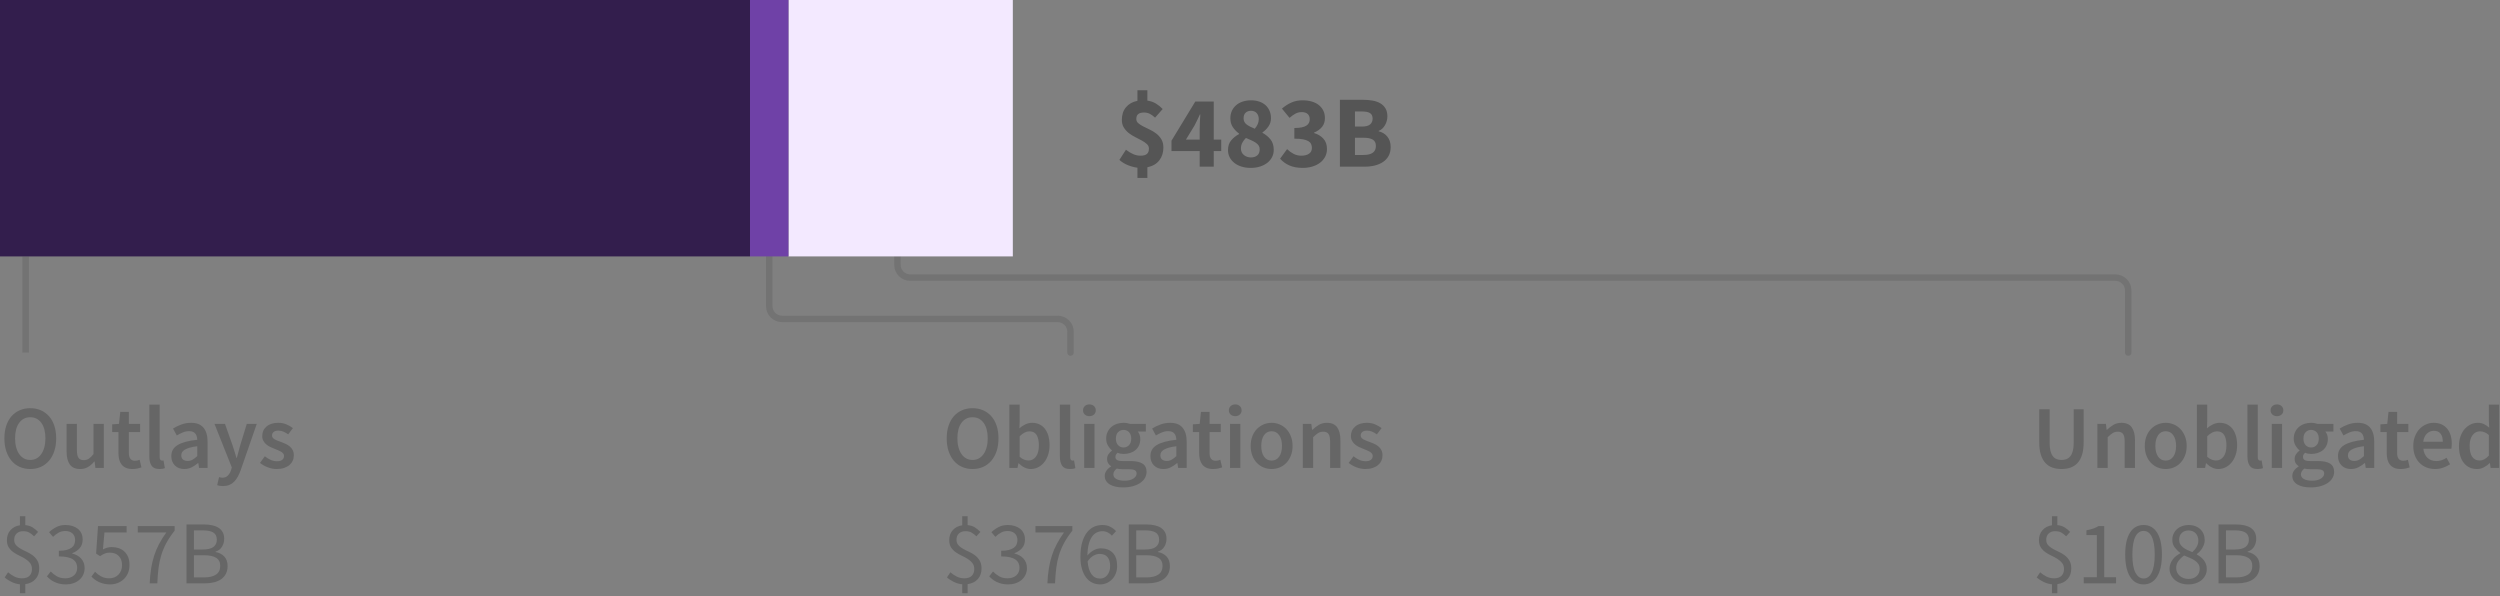 <?xml version="1.0" encoding="UTF-8"?>
<svg width="390px" height="93px" viewBox="0 0 390 93" version="1.1" xmlns="http://www.w3.org/2000/svg">
    <rect x="0" y="0" width="390" height="93" fill="#808080" stroke="none"/>
    <title>07. desktop - phase 3.5 total</title>
    <g id="SVG" stroke="none" stroke-width="1" fill="none" fill-rule="evenodd">
        <g id="Viz-3---Desktop-Copy" transform="translate(-279, -1459)">
            <g id="07.-desktop---phase-3.5-total" transform="translate(279, 1459)">
                <path d="M4.718,73.168 C5.315,73.168 5.861,73.058 6.356,72.839 C6.851,72.62 7.278,72.302 7.637,71.887 C7.996,71.472 8.274,70.97 8.47,70.382 C8.666,69.794 8.764,69.127 8.764,68.38 C8.764,67.643 8.666,66.982 8.47,66.399 C8.274,65.816 7.996,65.323 7.637,64.922 C7.278,64.521 6.851,64.213 6.356,63.998 C5.861,63.783 5.315,63.676 4.718,63.676 C4.121,63.676 3.575,63.783 3.08,63.998 C2.585,64.213 2.161,64.521 1.806,64.922 C1.451,65.323 1.176,65.816 0.98,66.399 C0.784,66.982 0.686,67.643 0.686,68.38 C0.686,69.127 0.784,69.794 0.98,70.382 C1.176,70.97 1.451,71.472 1.806,71.887 C2.161,72.302 2.585,72.62 3.08,72.839 C3.575,73.058 4.121,73.168 4.718,73.168 Z M4.718,71.754 C4.354,71.754 4.027,71.675 3.738,71.516 C3.449,71.357 3.201,71.131 2.996,70.837 C2.791,70.543 2.632,70.188 2.52,69.773 C2.408,69.358 2.352,68.893 2.352,68.38 C2.352,67.353 2.564,66.548 2.989,65.965 C3.414,65.382 3.99,65.09 4.718,65.09 C5.446,65.09 6.022,65.382 6.447,65.965 C6.872,66.548 7.084,67.353 7.084,68.38 C7.084,68.893 7.028,69.358 6.916,69.773 C6.804,70.188 6.645,70.543 6.44,70.837 C6.235,71.131 5.987,71.357 5.698,71.516 C5.409,71.675 5.082,71.754 4.718,71.754 Z M12.502,73.168 C12.978,73.168 13.391,73.061 13.741,72.846 C14.091,72.631 14.415,72.347 14.714,71.992 L14.714,71.992 L14.756,71.992 L14.882,73 L16.198,73 L16.198,66.126 L14.588,66.126 L14.588,70.83 C14.327,71.166 14.082,71.409 13.853,71.558 C13.624,71.707 13.361,71.782 13.062,71.782 C12.689,71.782 12.418,71.665 12.25,71.432 C12.082,71.199 11.998,70.797 11.998,70.228 L11.998,70.228 L11.998,66.126 L10.388,66.126 L10.388,70.438 C10.388,71.315 10.556,71.99 10.892,72.461 C11.228,72.932 11.765,73.168 12.502,73.168 Z M20.664,73.168 C20.935,73.168 21.189,73.142 21.427,73.091 C21.665,73.04 21.877,72.981 22.064,72.916 L22.064,72.916 L21.784,71.726 C21.681,71.773 21.567,71.81 21.441,71.838 C21.315,71.866 21.191,71.88 21.07,71.88 C20.426,71.88 20.104,71.479 20.104,70.676 L20.104,70.676 L20.104,67.4 L21.854,67.4 L21.854,66.126 L20.104,66.126 L20.104,64.25 L18.76,64.25 L18.564,66.126 L17.5,66.196 L17.5,67.4 L18.48,67.4 L18.48,70.676 C18.48,71.049 18.52,71.388 18.599,71.691 C18.678,71.994 18.804,72.256 18.977,72.475 C19.15,72.694 19.374,72.865 19.649,72.986 C19.924,73.107 20.263,73.168 20.664,73.168 Z M24.864,73.168 C25.219,73.168 25.503,73.121 25.718,73.028 L25.718,73.028 L25.508,71.824 C25.443,71.843 25.394,71.852 25.361,71.852 L25.361,71.852 L25.256,71.852 C25.172,71.852 25.093,71.812 25.018,71.733 C24.943,71.654 24.906,71.516 24.906,71.32 L24.906,71.32 L24.906,63.116 L23.296,63.116 L23.296,71.236 C23.296,71.833 23.413,72.305 23.646,72.65 C23.879,72.995 24.285,73.168 24.864,73.168 Z M28.756,73.168 C29.167,73.168 29.547,73.079 29.897,72.902 C30.247,72.725 30.576,72.505 30.884,72.244 L30.884,72.244 L30.94,72.244 L31.052,73 L32.382,73 L32.382,68.926 C32.382,67.965 32.17,67.23 31.745,66.721 C31.32,66.212 30.679,65.958 29.82,65.958 C29.269,65.958 28.756,66.047 28.28,66.224 C27.804,66.401 27.375,66.611 26.992,66.854 L26.992,66.854 L27.58,67.932 C27.888,67.745 28.203,67.587 28.525,67.456 C28.847,67.325 29.176,67.26 29.512,67.26 C29.745,67.26 29.941,67.295 30.1,67.365 C30.259,67.435 30.387,67.533 30.485,67.659 C30.583,67.785 30.653,67.93 30.695,68.093 C30.737,68.256 30.763,68.427 30.772,68.604 C30.063,68.679 29.454,68.786 28.945,68.926 C28.436,69.066 28.016,69.239 27.685,69.444 C27.354,69.649 27.111,69.894 26.957,70.179 C26.803,70.464 26.726,70.788 26.726,71.152 C26.726,71.759 26.913,72.246 27.286,72.615 C27.659,72.984 28.149,73.168 28.756,73.168 Z M29.274,71.908 C28.985,71.908 28.747,71.838 28.56,71.698 C28.373,71.558 28.28,71.334 28.28,71.026 C28.28,70.858 28.322,70.699 28.406,70.55 C28.49,70.401 28.63,70.268 28.826,70.151 C29.022,70.034 29.279,69.929 29.596,69.836 C29.913,69.743 30.305,69.668 30.772,69.612 L30.772,69.612 L30.772,71.152 C30.511,71.395 30.266,71.581 30.037,71.712 C29.808,71.843 29.554,71.908 29.274,71.908 Z M34.776,75.828 C35.149,75.828 35.478,75.77 35.763,75.653 C36.048,75.536 36.3,75.368 36.519,75.149 C36.738,74.93 36.932,74.666 37.1,74.358 C37.268,74.05 37.422,73.7 37.562,73.308 L37.562,73.308 L40.054,66.126 L38.5,66.126 L37.464,69.5 C37.38,69.808 37.294,70.128 37.205,70.459 C37.116,70.79 37.03,71.115 36.946,71.432 L36.946,71.432 L36.89,71.432 C36.787,71.105 36.687,70.776 36.589,70.445 C36.491,70.114 36.391,69.799 36.288,69.5 L36.288,69.5 L35.098,66.126 L33.46,66.126 L36.162,72.916 L36.036,73.35 C35.924,73.695 35.758,73.978 35.539,74.197 C35.32,74.416 35.028,74.526 34.664,74.526 C34.58,74.526 34.494,74.514 34.405,74.491 C34.316,74.468 34.239,74.447 34.174,74.428 L34.174,74.428 L33.88,75.688 C34.011,75.735 34.146,75.77 34.286,75.793 C34.426,75.816 34.589,75.828 34.776,75.828 Z M43.162,73.168 C43.591,73.168 43.974,73.112 44.31,73 C44.646,72.888 44.926,72.736 45.15,72.545 C45.374,72.354 45.544,72.13 45.661,71.873 C45.778,71.616 45.836,71.339 45.836,71.04 C45.836,70.723 45.778,70.45 45.661,70.221 C45.544,69.992 45.39,69.799 45.199,69.64 C45.008,69.481 44.795,69.348 44.562,69.241 C44.329,69.134 44.095,69.038 43.862,68.954 C43.675,68.889 43.496,68.823 43.323,68.758 C43.15,68.693 42.999,68.623 42.868,68.548 C42.737,68.473 42.632,68.387 42.553,68.289 C42.474,68.191 42.434,68.072 42.434,67.932 C42.434,67.717 42.516,67.538 42.679,67.393 C42.842,67.248 43.097,67.176 43.442,67.176 C43.713,67.176 43.972,67.23 44.219,67.337 C44.466,67.444 44.711,67.587 44.954,67.764 L44.954,67.764 L45.696,66.784 C45.416,66.569 45.085,66.378 44.702,66.21 C44.319,66.042 43.89,65.958 43.414,65.958 C42.639,65.958 42.028,66.149 41.58,66.532 C41.132,66.915 40.908,67.409 40.908,68.016 C40.908,68.305 40.966,68.555 41.083,68.765 C41.2,68.975 41.349,69.159 41.531,69.318 C41.713,69.477 41.921,69.612 42.154,69.724 C42.387,69.836 42.616,69.934 42.84,70.018 C43.017,70.093 43.195,70.165 43.372,70.235 C43.549,70.305 43.708,70.382 43.848,70.466 C43.988,70.55 44.1,70.646 44.184,70.753 C44.268,70.86 44.31,70.984 44.31,71.124 C44.31,71.367 44.221,71.565 44.044,71.719 C43.867,71.873 43.591,71.95 43.218,71.95 C42.863,71.95 42.534,71.882 42.231,71.747 C41.928,71.612 41.622,71.423 41.314,71.18 L41.314,71.18 L40.558,72.216 C40.894,72.487 41.293,72.713 41.755,72.895 C42.217,73.077 42.686,73.168 43.162,73.168 Z M3.948,92.54 L3.948,91.126 C4.62,91.033 5.15,90.771 5.537,90.342 C5.924,89.913 6.118,89.362 6.118,88.69 C6.118,88.186 6.022,87.773 5.831,87.451 C5.64,87.129 5.399,86.858 5.11,86.639 C4.821,86.42 4.506,86.233 4.165,86.079 C3.824,85.925 3.509,85.766 3.22,85.603 C2.931,85.44 2.69,85.251 2.499,85.036 C2.308,84.821 2.212,84.546 2.212,84.21 C2.212,83.799 2.338,83.473 2.59,83.23 C2.842,82.987 3.183,82.866 3.612,82.866 C3.995,82.866 4.31,82.936 4.557,83.076 C4.804,83.216 5.059,83.412 5.32,83.664 L5.32,83.664 L5.936,82.978 C5.684,82.707 5.402,82.474 5.089,82.278 C4.776,82.082 4.396,81.961 3.948,81.914 L3.948,81.914 L3.948,80.528 L3.108,80.528 L3.108,81.942 C2.492,82.035 2,82.29 1.631,82.705 C1.262,83.12 1.078,83.641 1.078,84.266 C1.078,84.723 1.174,85.099 1.365,85.393 C1.556,85.687 1.797,85.937 2.086,86.142 C2.375,86.347 2.69,86.529 3.031,86.688 C3.372,86.847 3.687,87.017 3.976,87.199 C4.265,87.381 4.506,87.596 4.697,87.843 C4.888,88.09 4.984,88.401 4.984,88.774 C4.984,89.213 4.856,89.563 4.599,89.824 C4.342,90.085 3.953,90.216 3.43,90.216 C3.001,90.216 2.606,90.125 2.247,89.943 C1.888,89.761 1.559,89.539 1.26,89.278 L1.26,89.278 L0.728,90.076 C1.027,90.347 1.386,90.582 1.806,90.783 C2.226,90.984 2.66,91.107 3.108,91.154 L3.108,91.154 L3.108,92.54 L3.948,92.54 Z M10.262,91.168 C10.673,91.168 11.055,91.11 11.41,90.993 C11.765,90.876 12.075,90.708 12.341,90.489 C12.607,90.27 12.817,90.001 12.971,89.684 C13.125,89.367 13.202,89.012 13.202,88.62 C13.202,88.312 13.153,88.032 13.055,87.78 C12.957,87.528 12.819,87.306 12.642,87.115 C12.465,86.924 12.259,86.765 12.026,86.639 C11.793,86.513 11.541,86.417 11.27,86.352 L11.27,86.352 L11.27,86.296 C11.755,86.109 12.147,85.843 12.446,85.498 C12.745,85.153 12.894,84.709 12.894,84.168 C12.894,83.804 12.829,83.482 12.698,83.202 C12.567,82.922 12.383,82.686 12.145,82.495 C11.907,82.304 11.625,82.157 11.298,82.054 C10.971,81.951 10.612,81.9 10.22,81.9 C9.688,81.9 9.214,82.005 8.799,82.215 C8.384,82.425 8.003,82.693 7.658,83.02 L7.658,83.02 L8.274,83.748 C8.545,83.477 8.836,83.258 9.149,83.09 C9.462,82.922 9.805,82.838 10.178,82.838 C10.654,82.838 11.03,82.964 11.305,83.216 C11.58,83.468 11.718,83.813 11.718,84.252 C11.718,84.485 11.676,84.705 11.592,84.91 C11.508,85.115 11.366,85.293 11.165,85.442 C10.964,85.591 10.703,85.708 10.381,85.792 C10.059,85.876 9.66,85.918 9.184,85.918 L9.184,85.918 L9.184,86.8 C9.716,86.8 10.164,86.842 10.528,86.926 C10.892,87.01 11.186,87.131 11.41,87.29 C11.634,87.449 11.795,87.638 11.893,87.857 C11.991,88.076 12.04,88.317 12.04,88.578 C12.04,89.082 11.867,89.481 11.522,89.775 C11.177,90.069 10.733,90.216 10.192,90.216 C9.66,90.216 9.214,90.109 8.855,89.894 C8.496,89.679 8.181,89.432 7.91,89.152 L7.91,89.152 L7.322,89.908 C7.471,90.076 7.642,90.235 7.833,90.384 C8.024,90.533 8.241,90.666 8.484,90.783 C8.727,90.9 8.995,90.993 9.289,91.063 C9.583,91.133 9.907,91.168 10.262,91.168 Z M17.192,91.168 C17.584,91.168 17.96,91.1 18.319,90.965 C18.678,90.83 18.998,90.634 19.278,90.377 C19.558,90.12 19.782,89.805 19.95,89.432 C20.118,89.059 20.202,88.629 20.202,88.144 C20.202,87.659 20.13,87.241 19.985,86.891 C19.84,86.541 19.642,86.252 19.39,86.023 C19.138,85.794 18.844,85.624 18.508,85.512 C18.172,85.4 17.813,85.344 17.43,85.344 C17.159,85.344 16.917,85.377 16.702,85.442 C16.487,85.507 16.273,85.596 16.058,85.708 L16.058,85.708 L16.296,83.062 L19.754,83.062 L19.754,82.068 L15.288,82.068 L14.994,86.366 L15.61,86.758 C15.881,86.581 16.126,86.445 16.345,86.352 C16.564,86.259 16.828,86.212 17.136,86.212 C17.715,86.212 18.177,86.385 18.522,86.73 C18.867,87.075 19.04,87.556 19.04,88.172 C19.04,88.48 18.989,88.76 18.886,89.012 C18.783,89.264 18.643,89.479 18.466,89.656 C18.289,89.833 18.081,89.971 17.843,90.069 C17.605,90.167 17.351,90.216 17.08,90.216 C16.557,90.216 16.116,90.113 15.757,89.908 C15.398,89.703 15.087,89.465 14.826,89.194 L14.826,89.194 L14.266,89.95 C14.415,90.109 14.586,90.26 14.777,90.405 C14.968,90.55 15.183,90.678 15.421,90.79 C15.659,90.902 15.925,90.993 16.219,91.063 C16.513,91.133 16.837,91.168 17.192,91.168 Z M24.542,91 C24.579,90.132 24.642,89.341 24.731,88.627 C24.82,87.913 24.962,87.236 25.158,86.597 C25.354,85.958 25.618,85.33 25.949,84.714 C26.28,84.098 26.712,83.454 27.244,82.782 L27.244,82.782 L27.244,82.068 L21.49,82.068 L21.49,83.062 L25.942,83.062 C25.503,83.678 25.128,84.28 24.815,84.868 C24.502,85.456 24.246,86.065 24.045,86.695 C23.844,87.325 23.688,87.99 23.576,88.69 C23.464,89.39 23.389,90.16 23.352,91 L23.352,91 L24.542,91 Z M32.018,91 C32.531,91 33.003,90.944 33.432,90.832 C33.861,90.72 34.23,90.552 34.538,90.328 C34.846,90.104 35.084,89.824 35.252,89.488 C35.42,89.152 35.504,88.76 35.504,88.312 C35.504,87.677 35.331,87.178 34.986,86.814 C34.641,86.45 34.188,86.217 33.628,86.114 L33.628,86.114 L33.628,86.058 C34.067,85.918 34.4,85.664 34.629,85.295 C34.858,84.926 34.972,84.513 34.972,84.056 C34.972,83.655 34.895,83.312 34.741,83.027 C34.587,82.742 34.372,82.511 34.097,82.334 C33.822,82.157 33.49,82.026 33.103,81.942 C32.716,81.858 32.289,81.816 31.822,81.816 L31.822,81.816 L29.092,81.816 L29.092,91 L32.018,91 Z M31.612,85.722 L30.254,85.722 L30.254,82.74 L31.668,82.74 C32.387,82.74 32.926,82.852 33.285,83.076 C33.644,83.3 33.824,83.678 33.824,84.21 C33.824,84.677 33.651,85.045 33.306,85.316 C32.961,85.587 32.396,85.722 31.612,85.722 L31.612,85.722 Z M31.85,90.076 L30.254,90.076 L30.254,86.618 L31.85,86.618 C32.662,86.618 33.283,86.751 33.712,87.017 C34.141,87.283 34.356,87.701 34.356,88.27 C34.356,88.886 34.137,89.341 33.698,89.635 C33.259,89.929 32.643,90.076 31.85,90.076 L31.85,90.076 Z" id="Outlays$357B" fill="#666666" fill-rule="nonzero"></path>
                <path d="M151.718,73.168 C152.315,73.168 152.861,73.058 153.356,72.839 C153.851,72.62 154.278,72.302 154.637,71.887 C154.996,71.472 155.274,70.97 155.47,70.382 C155.666,69.794 155.764,69.127 155.764,68.38 C155.764,67.643 155.666,66.982 155.47,66.399 C155.274,65.816 154.996,65.323 154.637,64.922 C154.278,64.521 153.851,64.213 153.356,63.998 C152.861,63.783 152.315,63.676 151.718,63.676 C151.121,63.676 150.575,63.783 150.08,63.998 C149.585,64.213 149.161,64.521 148.806,64.922 C148.451,65.323 148.176,65.816 147.98,66.399 C147.784,66.982 147.686,67.643 147.686,68.38 C147.686,69.127 147.784,69.794 147.98,70.382 C148.176,70.97 148.451,71.472 148.806,71.887 C149.161,72.302 149.585,72.62 150.08,72.839 C150.575,73.058 151.121,73.168 151.718,73.168 Z M151.718,71.754 C151.354,71.754 151.027,71.675 150.738,71.516 C150.449,71.357 150.201,71.131 149.996,70.837 C149.791,70.543 149.632,70.188 149.52,69.773 C149.408,69.358 149.352,68.893 149.352,68.38 C149.352,67.353 149.564,66.548 149.989,65.965 C150.414,65.382 150.99,65.09 151.718,65.09 C152.446,65.09 153.022,65.382 153.447,65.965 C153.872,66.548 154.084,67.353 154.084,68.38 C154.084,68.893 154.028,69.358 153.916,69.773 C153.804,70.188 153.645,70.543 153.44,70.837 C153.235,71.131 152.987,71.357 152.698,71.516 C152.409,71.675 152.082,71.754 151.718,71.754 Z M160.79,73.168 C161.173,73.168 161.541,73.084 161.896,72.916 C162.251,72.748 162.563,72.505 162.834,72.188 C163.105,71.871 163.322,71.481 163.485,71.019 C163.648,70.557 163.73,70.032 163.73,69.444 C163.73,68.912 163.669,68.431 163.548,68.002 C163.427,67.573 163.249,67.206 163.016,66.903 C162.783,66.6 162.498,66.366 162.162,66.203 C161.826,66.04 161.443,65.958 161.014,65.958 C160.659,65.958 160.312,66.037 159.971,66.196 C159.63,66.355 159.315,66.56 159.026,66.812 L159.026,66.812 L159.068,65.664 L159.068,63.116 L157.458,63.116 L157.458,73 L158.732,73 L158.872,72.272 L158.914,72.272 C159.203,72.561 159.509,72.783 159.831,72.937 C160.153,73.091 160.473,73.168 160.79,73.168 Z M160.454,71.838 C160.249,71.838 160.027,71.796 159.789,71.712 C159.551,71.628 159.311,71.479 159.068,71.264 L159.068,71.264 L159.068,68.058 C159.591,67.545 160.095,67.288 160.58,67.288 C161.103,67.288 161.481,67.479 161.714,67.862 C161.947,68.245 162.064,68.781 162.064,69.472 C162.064,70.256 161.91,70.846 161.602,71.243 C161.294,71.64 160.911,71.838 160.454,71.838 Z M166.908,73.168 C167.263,73.168 167.547,73.121 167.762,73.028 L167.762,73.028 L167.552,71.824 C167.487,71.843 167.438,71.852 167.405,71.852 L167.405,71.852 L167.3,71.852 C167.216,71.852 167.137,71.812 167.062,71.733 C166.987,71.654 166.95,71.516 166.95,71.32 L166.95,71.32 L166.95,63.116 L165.34,63.116 L165.34,71.236 C165.34,71.833 165.457,72.305 165.69,72.65 C165.923,72.995 166.329,73.168 166.908,73.168 Z M169.946,64.922 C170.235,64.922 170.473,64.838 170.66,64.67 C170.847,64.502 170.94,64.283 170.94,64.012 C170.94,63.741 170.847,63.52 170.66,63.347 C170.473,63.174 170.235,63.088 169.946,63.088 C169.657,63.088 169.419,63.174 169.232,63.347 C169.045,63.52 168.952,63.741 168.952,64.012 C168.952,64.283 169.045,64.502 169.232,64.67 C169.419,64.838 169.657,64.922 169.946,64.922 Z M170.744,73 L170.744,66.126 L169.134,66.126 L169.134,73 L170.744,73 Z M175.196,76.038 C175.756,76.038 176.262,75.975 176.715,75.849 C177.168,75.723 177.553,75.553 177.87,75.338 C178.187,75.123 178.432,74.867 178.605,74.568 C178.778,74.269 178.864,73.952 178.864,73.616 C178.864,73.019 178.652,72.587 178.227,72.321 C177.802,72.055 177.175,71.922 176.344,71.922 L176.344,71.922 L175.126,71.922 C174.706,71.922 174.414,71.866 174.251,71.754 C174.088,71.642 174.006,71.488 174.006,71.292 C174.006,71.133 174.036,71.007 174.097,70.914 C174.158,70.821 174.239,70.727 174.342,70.634 C174.501,70.699 174.659,70.746 174.818,70.774 C174.977,70.802 175.131,70.816 175.28,70.816 C175.644,70.816 175.985,70.765 176.302,70.662 C176.619,70.559 176.895,70.41 177.128,70.214 C177.361,70.018 177.546,69.775 177.681,69.486 C177.816,69.197 177.884,68.861 177.884,68.478 C177.884,68.235 177.847,68.014 177.772,67.813 C177.697,67.612 177.604,67.447 177.492,67.316 L177.492,67.316 L178.752,67.316 L178.752,66.126 L176.288,66.126 C176.148,66.079 175.992,66.04 175.819,66.007 C175.646,65.974 175.467,65.958 175.28,65.958 C174.916,65.958 174.571,66.012 174.244,66.119 C173.917,66.226 173.63,66.385 173.383,66.595 C173.136,66.805 172.937,67.064 172.788,67.372 C172.639,67.68 172.564,68.03 172.564,68.422 C172.564,68.833 172.655,69.194 172.837,69.507 C173.019,69.82 173.227,70.065 173.46,70.242 L173.46,70.242 L173.46,70.298 C173.264,70.438 173.089,70.618 172.935,70.837 C172.781,71.056 172.704,71.301 172.704,71.572 C172.704,71.852 172.762,72.085 172.879,72.272 C172.996,72.459 173.143,72.608 173.32,72.72 L173.32,72.72 L173.32,72.776 C173.003,72.972 172.76,73.194 172.592,73.441 C172.424,73.688 172.34,73.957 172.34,74.246 C172.34,74.545 172.412,74.806 172.557,75.03 C172.702,75.254 172.9,75.441 173.152,75.59 C173.404,75.739 173.705,75.851 174.055,75.926 C174.405,76.001 174.785,76.038 175.196,76.038 Z M175.28,69.808 C174.944,69.808 174.659,69.689 174.426,69.451 C174.193,69.213 174.076,68.87 174.076,68.422 C174.076,67.983 174.193,67.647 174.426,67.414 C174.659,67.181 174.944,67.064 175.28,67.064 C175.616,67.064 175.898,67.183 176.127,67.421 C176.356,67.659 176.47,67.993 176.47,68.422 C176.47,68.87 176.353,69.213 176.12,69.451 C175.887,69.689 175.607,69.808 175.28,69.808 Z M175.448,74.988 C174.897,74.988 174.466,74.902 174.153,74.729 C173.84,74.556 173.684,74.316 173.684,74.008 C173.684,73.672 173.861,73.369 174.216,73.098 C174.468,73.163 174.781,73.196 175.154,73.196 L175.154,73.196 L176.092,73.196 C176.484,73.196 176.785,73.243 176.995,73.336 C177.205,73.429 177.31,73.611 177.31,73.882 C177.31,74.181 177.14,74.44 176.799,74.659 C176.458,74.878 176.008,74.988 175.448,74.988 Z M181.496,73.168 C181.907,73.168 182.287,73.079 182.637,72.902 C182.987,72.725 183.316,72.505 183.624,72.244 L183.624,72.244 L183.68,72.244 L183.792,73 L185.122,73 L185.122,68.926 C185.122,67.965 184.91,67.23 184.485,66.721 C184.06,66.212 183.419,65.958 182.56,65.958 C182.009,65.958 181.496,66.047 181.02,66.224 C180.544,66.401 180.115,66.611 179.732,66.854 L179.732,66.854 L180.32,67.932 C180.628,67.745 180.943,67.587 181.265,67.456 C181.587,67.325 181.916,67.26 182.252,67.26 C182.485,67.26 182.681,67.295 182.84,67.365 C182.999,67.435 183.127,67.533 183.225,67.659 C183.323,67.785 183.393,67.93 183.435,68.093 C183.477,68.256 183.503,68.427 183.512,68.604 C182.803,68.679 182.194,68.786 181.685,68.926 C181.176,69.066 180.756,69.239 180.425,69.444 C180.094,69.649 179.851,69.894 179.697,70.179 C179.543,70.464 179.466,70.788 179.466,71.152 C179.466,71.759 179.653,72.246 180.026,72.615 C180.399,72.984 180.889,73.168 181.496,73.168 Z M182.014,71.908 C181.725,71.908 181.487,71.838 181.3,71.698 C181.113,71.558 181.02,71.334 181.02,71.026 C181.02,70.858 181.062,70.699 181.146,70.55 C181.23,70.401 181.37,70.268 181.566,70.151 C181.762,70.034 182.019,69.929 182.336,69.836 C182.653,69.743 183.045,69.668 183.512,69.612 L183.512,69.612 L183.512,71.152 C183.251,71.395 183.006,71.581 182.777,71.712 C182.548,71.843 182.294,71.908 182.014,71.908 Z M189.252,73.168 C189.523,73.168 189.777,73.142 190.015,73.091 C190.253,73.04 190.465,72.981 190.652,72.916 L190.652,72.916 L190.372,71.726 C190.269,71.773 190.155,71.81 190.029,71.838 C189.903,71.866 189.779,71.88 189.658,71.88 C189.014,71.88 188.692,71.479 188.692,70.676 L188.692,70.676 L188.692,67.4 L190.442,67.4 L190.442,66.126 L188.692,66.126 L188.692,64.25 L187.348,64.25 L187.152,66.126 L186.088,66.196 L186.088,67.4 L187.068,67.4 L187.068,70.676 C187.068,71.049 187.108,71.388 187.187,71.691 C187.266,71.994 187.392,72.256 187.565,72.475 C187.738,72.694 187.962,72.865 188.237,72.986 C188.512,73.107 188.851,73.168 189.252,73.168 Z M192.696,64.922 C192.985,64.922 193.223,64.838 193.41,64.67 C193.597,64.502 193.69,64.283 193.69,64.012 C193.69,63.741 193.597,63.52 193.41,63.347 C193.223,63.174 192.985,63.088 192.696,63.088 C192.407,63.088 192.169,63.174 191.982,63.347 C191.795,63.52 191.702,63.741 191.702,64.012 C191.702,64.283 191.795,64.502 191.982,64.67 C192.169,64.838 192.407,64.922 192.696,64.922 Z M193.494,73 L193.494,66.126 L191.884,66.126 L191.884,73 L193.494,73 Z M198.366,73.168 C198.795,73.168 199.208,73.089 199.605,72.93 C200.002,72.771 200.349,72.538 200.648,72.23 C200.947,71.922 201.187,71.544 201.369,71.096 C201.551,70.648 201.642,70.139 201.642,69.57 C201.642,69.001 201.551,68.492 201.369,68.044 C201.187,67.596 200.947,67.218 200.648,66.91 C200.349,66.602 200.002,66.366 199.605,66.203 C199.208,66.04 198.795,65.958 198.366,65.958 C197.937,65.958 197.526,66.04 197.134,66.203 C196.742,66.366 196.394,66.602 196.091,66.91 C195.788,67.218 195.547,67.596 195.37,68.044 C195.193,68.492 195.104,69.001 195.104,69.57 C195.104,70.139 195.193,70.648 195.37,71.096 C195.547,71.544 195.788,71.922 196.091,72.23 C196.394,72.538 196.742,72.771 197.134,72.93 C197.526,73.089 197.937,73.168 198.366,73.168 Z M198.366,71.852 C197.862,71.852 197.468,71.644 197.183,71.229 C196.898,70.814 196.756,70.261 196.756,69.57 C196.756,68.87 196.898,68.312 197.183,67.897 C197.468,67.482 197.862,67.274 198.366,67.274 C198.87,67.274 199.267,67.482 199.556,67.897 C199.845,68.312 199.99,68.87 199.99,69.57 C199.99,70.261 199.845,70.814 199.556,71.229 C199.267,71.644 198.87,71.852 198.366,71.852 Z M204.848,73 L204.848,68.198 C205.137,67.918 205.396,67.706 205.625,67.561 C205.854,67.416 206.117,67.344 206.416,67.344 C206.799,67.344 207.074,67.461 207.242,67.694 C207.41,67.927 207.494,68.329 207.494,68.898 L207.494,68.898 L207.494,73 L209.104,73 L209.104,68.688 C209.104,67.811 208.936,67.136 208.6,66.665 C208.264,66.194 207.727,65.958 206.99,65.958 C206.514,65.958 206.096,66.065 205.737,66.28 C205.378,66.495 205.044,66.751 204.736,67.05 L204.736,67.05 L204.68,67.05 L204.568,66.126 L203.238,66.126 L203.238,73 L204.848,73 Z M212.996,73.168 C213.425,73.168 213.808,73.112 214.144,73 C214.48,72.888 214.76,72.736 214.984,72.545 C215.208,72.354 215.378,72.13 215.495,71.873 C215.612,71.616 215.67,71.339 215.67,71.04 C215.67,70.723 215.612,70.45 215.495,70.221 C215.378,69.992 215.224,69.799 215.033,69.64 C214.842,69.481 214.629,69.348 214.396,69.241 C214.163,69.134 213.929,69.038 213.696,68.954 C213.509,68.889 213.33,68.823 213.157,68.758 C212.984,68.693 212.833,68.623 212.702,68.548 C212.571,68.473 212.466,68.387 212.387,68.289 C212.308,68.191 212.268,68.072 212.268,67.932 C212.268,67.717 212.35,67.538 212.513,67.393 C212.676,67.248 212.931,67.176 213.276,67.176 C213.547,67.176 213.806,67.23 214.053,67.337 C214.3,67.444 214.545,67.587 214.788,67.764 L214.788,67.764 L215.53,66.784 C215.25,66.569 214.919,66.378 214.536,66.21 C214.153,66.042 213.724,65.958 213.248,65.958 C212.473,65.958 211.862,66.149 211.414,66.532 C210.966,66.915 210.742,67.409 210.742,68.016 C210.742,68.305 210.8,68.555 210.917,68.765 C211.034,68.975 211.183,69.159 211.365,69.318 C211.547,69.477 211.755,69.612 211.988,69.724 C212.221,69.836 212.45,69.934 212.674,70.018 C212.851,70.093 213.029,70.165 213.206,70.235 C213.383,70.305 213.542,70.382 213.682,70.466 C213.822,70.55 213.934,70.646 214.018,70.753 C214.102,70.86 214.144,70.984 214.144,71.124 C214.144,71.367 214.055,71.565 213.878,71.719 C213.701,71.873 213.425,71.95 213.052,71.95 C212.697,71.95 212.368,71.882 212.065,71.747 C211.762,71.612 211.456,71.423 211.148,71.18 L211.148,71.18 L210.392,72.216 C210.728,72.487 211.127,72.713 211.589,72.895 C212.051,73.077 212.52,73.168 212.996,73.168 Z M150.948,92.54 L150.948,91.126 C151.62,91.033 152.15,90.771 152.537,90.342 C152.924,89.913 153.118,89.362 153.118,88.69 C153.118,88.186 153.022,87.773 152.831,87.451 C152.64,87.129 152.399,86.858 152.11,86.639 C151.821,86.42 151.506,86.233 151.165,86.079 C150.824,85.925 150.509,85.766 150.22,85.603 C149.931,85.44 149.69,85.251 149.499,85.036 C149.308,84.821 149.212,84.546 149.212,84.21 C149.212,83.799 149.338,83.473 149.59,83.23 C149.842,82.987 150.183,82.866 150.612,82.866 C150.995,82.866 151.31,82.936 151.557,83.076 C151.804,83.216 152.059,83.412 152.32,83.664 L152.32,83.664 L152.936,82.978 C152.684,82.707 152.402,82.474 152.089,82.278 C151.776,82.082 151.396,81.961 150.948,81.914 L150.948,81.914 L150.948,80.528 L150.108,80.528 L150.108,81.942 C149.492,82.035 149,82.29 148.631,82.705 C148.262,83.12 148.078,83.641 148.078,84.266 C148.078,84.723 148.174,85.099 148.365,85.393 C148.556,85.687 148.797,85.937 149.086,86.142 C149.375,86.347 149.69,86.529 150.031,86.688 C150.372,86.847 150.687,87.017 150.976,87.199 C151.265,87.381 151.506,87.596 151.697,87.843 C151.888,88.09 151.984,88.401 151.984,88.774 C151.984,89.213 151.856,89.563 151.599,89.824 C151.342,90.085 150.953,90.216 150.43,90.216 C150.001,90.216 149.606,90.125 149.247,89.943 C148.888,89.761 148.559,89.539 148.26,89.278 L148.26,89.278 L147.728,90.076 C148.027,90.347 148.386,90.582 148.806,90.783 C149.226,90.984 149.66,91.107 150.108,91.154 L150.108,91.154 L150.108,92.54 L150.948,92.54 Z M157.262,91.168 C157.673,91.168 158.055,91.11 158.41,90.993 C158.765,90.876 159.075,90.708 159.341,90.489 C159.607,90.27 159.817,90.001 159.971,89.684 C160.125,89.367 160.202,89.012 160.202,88.62 C160.202,88.312 160.153,88.032 160.055,87.78 C159.957,87.528 159.819,87.306 159.642,87.115 C159.465,86.924 159.259,86.765 159.026,86.639 C158.793,86.513 158.541,86.417 158.27,86.352 L158.27,86.352 L158.27,86.296 C158.755,86.109 159.147,85.843 159.446,85.498 C159.745,85.153 159.894,84.709 159.894,84.168 C159.894,83.804 159.829,83.482 159.698,83.202 C159.567,82.922 159.383,82.686 159.145,82.495 C158.907,82.304 158.625,82.157 158.298,82.054 C157.971,81.951 157.612,81.9 157.22,81.9 C156.688,81.9 156.214,82.005 155.799,82.215 C155.384,82.425 155.003,82.693 154.658,83.02 L154.658,83.02 L155.274,83.748 C155.545,83.477 155.836,83.258 156.149,83.09 C156.462,82.922 156.805,82.838 157.178,82.838 C157.654,82.838 158.03,82.964 158.305,83.216 C158.58,83.468 158.718,83.813 158.718,84.252 C158.718,84.485 158.676,84.705 158.592,84.91 C158.508,85.115 158.366,85.293 158.165,85.442 C157.964,85.591 157.703,85.708 157.381,85.792 C157.059,85.876 156.66,85.918 156.184,85.918 L156.184,85.918 L156.184,86.8 C156.716,86.8 157.164,86.842 157.528,86.926 C157.892,87.01 158.186,87.131 158.41,87.29 C158.634,87.449 158.795,87.638 158.893,87.857 C158.991,88.076 159.04,88.317 159.04,88.578 C159.04,89.082 158.867,89.481 158.522,89.775 C158.177,90.069 157.733,90.216 157.192,90.216 C156.66,90.216 156.214,90.109 155.855,89.894 C155.496,89.679 155.181,89.432 154.91,89.152 L154.91,89.152 L154.322,89.908 C154.471,90.076 154.642,90.235 154.833,90.384 C155.024,90.533 155.241,90.666 155.484,90.783 C155.727,90.9 155.995,90.993 156.289,91.063 C156.583,91.133 156.907,91.168 157.262,91.168 Z M164.584,91 C164.621,90.132 164.684,89.341 164.773,88.627 C164.862,87.913 165.004,87.236 165.2,86.597 C165.396,85.958 165.66,85.33 165.991,84.714 C166.322,84.098 166.754,83.454 167.286,82.782 L167.286,82.782 L167.286,82.068 L161.532,82.068 L161.532,83.062 L165.984,83.062 C165.545,83.678 165.17,84.28 164.857,84.868 C164.544,85.456 164.288,86.065 164.087,86.695 C163.886,87.325 163.73,87.99 163.618,88.69 C163.506,89.39 163.431,90.16 163.394,91 L163.394,91 L164.584,91 Z M171.626,91.168 C171.99,91.168 172.331,91.098 172.648,90.958 C172.965,90.818 173.245,90.622 173.488,90.37 C173.731,90.118 173.922,89.817 174.062,89.467 C174.202,89.117 174.272,88.727 174.272,88.298 C174.272,87.374 174.041,86.683 173.579,86.226 C173.117,85.769 172.499,85.54 171.724,85.54 C171.36,85.54 170.991,85.64 170.618,85.841 C170.245,86.042 169.918,86.315 169.638,86.66 C169.647,85.951 169.717,85.356 169.848,84.875 C169.979,84.394 170.151,84.005 170.366,83.706 C170.581,83.407 170.828,83.193 171.108,83.062 C171.388,82.931 171.682,82.866 171.99,82.866 C172.27,82.866 172.538,82.929 172.795,83.055 C173.052,83.181 173.273,83.351 173.46,83.566 L173.46,83.566 L174.104,82.852 C173.852,82.581 173.551,82.355 173.201,82.173 C172.851,81.991 172.433,81.9 171.948,81.9 C171.5,81.9 171.073,81.991 170.667,82.173 C170.261,82.355 169.899,82.644 169.582,83.041 C169.265,83.438 169.013,83.951 168.826,84.581 C168.639,85.211 168.546,85.974 168.546,86.87 C168.546,87.589 168.625,88.216 168.784,88.753 C168.943,89.29 169.16,89.738 169.435,90.097 C169.71,90.456 170.035,90.725 170.408,90.902 C170.781,91.079 171.187,91.168 171.626,91.168 Z M171.626,90.258 C171.057,90.258 170.606,90.032 170.275,89.579 C169.944,89.126 169.741,88.461 169.666,87.584 C169.946,87.164 170.254,86.863 170.59,86.681 C170.926,86.499 171.239,86.408 171.528,86.408 C172.088,86.408 172.503,86.576 172.774,86.912 C173.045,87.248 173.18,87.71 173.18,88.298 C173.18,88.597 173.14,88.865 173.061,89.103 C172.982,89.341 172.872,89.546 172.732,89.719 C172.592,89.892 172.429,90.025 172.242,90.118 C172.055,90.211 171.85,90.258 171.626,90.258 Z M179.018,91 C179.531,91 180.003,90.944 180.432,90.832 C180.861,90.72 181.23,90.552 181.538,90.328 C181.846,90.104 182.084,89.824 182.252,89.488 C182.42,89.152 182.504,88.76 182.504,88.312 C182.504,87.677 182.331,87.178 181.986,86.814 C181.641,86.45 181.188,86.217 180.628,86.114 L180.628,86.114 L180.628,86.058 C181.067,85.918 181.4,85.664 181.629,85.295 C181.858,84.926 181.972,84.513 181.972,84.056 C181.972,83.655 181.895,83.312 181.741,83.027 C181.587,82.742 181.372,82.511 181.097,82.334 C180.822,82.157 180.49,82.026 180.103,81.942 C179.716,81.858 179.289,81.816 178.822,81.816 L178.822,81.816 L176.092,81.816 L176.092,91 L179.018,91 Z M178.612,85.722 L177.254,85.722 L177.254,82.74 L178.668,82.74 C179.387,82.74 179.926,82.852 180.285,83.076 C180.644,83.3 180.824,83.678 180.824,84.21 C180.824,84.677 180.651,85.045 180.306,85.316 C179.961,85.587 179.396,85.722 178.612,85.722 L178.612,85.722 Z M178.85,90.076 L177.254,90.076 L177.254,86.618 L178.85,86.618 C179.662,86.618 180.283,86.751 180.712,87.017 C181.141,87.283 181.356,87.701 181.356,88.27 C181.356,88.886 181.137,89.341 180.698,89.635 C180.259,89.929 179.643,90.076 178.85,90.076 L178.85,90.076 Z" id="Obligations$376B" fill="#666666" fill-rule="nonzero"></path>
                <path d="M321.592,73.168 C322.124,73.168 322.602,73.091 323.027,72.937 C323.452,72.783 323.816,72.538 324.119,72.202 C324.422,71.866 324.653,71.434 324.812,70.907 C324.971,70.38 325.05,69.738 325.05,68.982 L325.05,68.982 L325.05,63.844 L323.496,63.844 L323.496,69.108 C323.496,69.603 323.449,70.02 323.356,70.361 C323.263,70.702 323.132,70.975 322.964,71.18 C322.796,71.385 322.595,71.532 322.362,71.621 C322.129,71.71 321.872,71.754 321.592,71.754 C321.312,71.754 321.06,71.71 320.836,71.621 C320.612,71.532 320.418,71.385 320.255,71.18 C320.092,70.975 319.966,70.702 319.877,70.361 C319.788,70.02 319.744,69.603 319.744,69.108 L319.744,69.108 L319.744,63.844 L318.12,63.844 L318.12,68.982 C318.12,69.738 318.202,70.38 318.365,70.907 C318.528,71.434 318.762,71.866 319.065,72.202 C319.368,72.538 319.732,72.783 320.157,72.937 C320.582,73.091 321.06,73.168 321.592,73.168 Z M328.802,73 L328.802,68.198 C329.091,67.918 329.35,67.706 329.579,67.561 C329.808,67.416 330.071,67.344 330.37,67.344 C330.753,67.344 331.028,67.461 331.196,67.694 C331.364,67.927 331.448,68.329 331.448,68.898 L331.448,68.898 L331.448,73 L333.058,73 L333.058,68.688 C333.058,67.811 332.89,67.136 332.554,66.665 C332.218,66.194 331.681,65.958 330.944,65.958 C330.468,65.958 330.05,66.065 329.691,66.28 C329.332,66.495 328.998,66.751 328.69,67.05 L328.69,67.05 L328.634,67.05 L328.522,66.126 L327.192,66.126 L327.192,73 L328.802,73 Z M337.846,73.168 C338.275,73.168 338.688,73.089 339.085,72.93 C339.482,72.771 339.829,72.538 340.128,72.23 C340.427,71.922 340.667,71.544 340.849,71.096 C341.031,70.648 341.122,70.139 341.122,69.57 C341.122,69.001 341.031,68.492 340.849,68.044 C340.667,67.596 340.427,67.218 340.128,66.91 C339.829,66.602 339.482,66.366 339.085,66.203 C338.688,66.04 338.275,65.958 337.846,65.958 C337.417,65.958 337.006,66.04 336.614,66.203 C336.222,66.366 335.874,66.602 335.571,66.91 C335.268,67.218 335.027,67.596 334.85,68.044 C334.673,68.492 334.584,69.001 334.584,69.57 C334.584,70.139 334.673,70.648 334.85,71.096 C335.027,71.544 335.268,71.922 335.571,72.23 C335.874,72.538 336.222,72.771 336.614,72.93 C337.006,73.089 337.417,73.168 337.846,73.168 Z M337.846,71.852 C337.342,71.852 336.948,71.644 336.663,71.229 C336.378,70.814 336.236,70.261 336.236,69.57 C336.236,68.87 336.378,68.312 336.663,67.897 C336.948,67.482 337.342,67.274 337.846,67.274 C338.35,67.274 338.747,67.482 339.036,67.897 C339.325,68.312 339.47,68.87 339.47,69.57 C339.47,70.261 339.325,70.814 339.036,71.229 C338.747,71.644 338.35,71.852 337.846,71.852 Z M346.05,73.168 C346.433,73.168 346.801,73.084 347.156,72.916 C347.511,72.748 347.823,72.505 348.094,72.188 C348.365,71.871 348.582,71.481 348.745,71.019 C348.908,70.557 348.99,70.032 348.99,69.444 C348.99,68.912 348.929,68.431 348.808,68.002 C348.687,67.573 348.509,67.206 348.276,66.903 C348.043,66.6 347.758,66.366 347.422,66.203 C347.086,66.04 346.703,65.958 346.274,65.958 C345.919,65.958 345.572,66.037 345.231,66.196 C344.89,66.355 344.575,66.56 344.286,66.812 L344.286,66.812 L344.328,65.664 L344.328,63.116 L342.718,63.116 L342.718,73 L343.992,73 L344.132,72.272 L344.174,72.272 C344.463,72.561 344.769,72.783 345.091,72.937 C345.413,73.091 345.733,73.168 346.05,73.168 Z M345.714,71.838 C345.509,71.838 345.287,71.796 345.049,71.712 C344.811,71.628 344.571,71.479 344.328,71.264 L344.328,71.264 L344.328,68.058 C344.851,67.545 345.355,67.288 345.84,67.288 C346.363,67.288 346.741,67.479 346.974,67.862 C347.207,68.245 347.324,68.781 347.324,69.472 C347.324,70.256 347.17,70.846 346.862,71.243 C346.554,71.64 346.171,71.838 345.714,71.838 Z M352.168,73.168 C352.523,73.168 352.807,73.121 353.022,73.028 L353.022,73.028 L352.812,71.824 C352.747,71.843 352.698,71.852 352.665,71.852 L352.665,71.852 L352.56,71.852 C352.476,71.852 352.397,71.812 352.322,71.733 C352.247,71.654 352.21,71.516 352.21,71.32 L352.21,71.32 L352.21,63.116 L350.6,63.116 L350.6,71.236 C350.6,71.833 350.717,72.305 350.95,72.65 C351.183,72.995 351.589,73.168 352.168,73.168 Z M355.206,64.922 C355.495,64.922 355.733,64.838 355.92,64.67 C356.107,64.502 356.2,64.283 356.2,64.012 C356.2,63.741 356.107,63.52 355.92,63.347 C355.733,63.174 355.495,63.088 355.206,63.088 C354.917,63.088 354.679,63.174 354.492,63.347 C354.305,63.52 354.212,63.741 354.212,64.012 C354.212,64.283 354.305,64.502 354.492,64.67 C354.679,64.838 354.917,64.922 355.206,64.922 Z M356.004,73 L356.004,66.126 L354.394,66.126 L354.394,73 L356.004,73 Z M360.456,76.038 C361.016,76.038 361.522,75.975 361.975,75.849 C362.428,75.723 362.813,75.553 363.13,75.338 C363.447,75.123 363.692,74.867 363.865,74.568 C364.038,74.269 364.124,73.952 364.124,73.616 C364.124,73.019 363.912,72.587 363.487,72.321 C363.062,72.055 362.435,71.922 361.604,71.922 L361.604,71.922 L360.386,71.922 C359.966,71.922 359.674,71.866 359.511,71.754 C359.348,71.642 359.266,71.488 359.266,71.292 C359.266,71.133 359.296,71.007 359.357,70.914 C359.418,70.821 359.499,70.727 359.602,70.634 C359.761,70.699 359.919,70.746 360.078,70.774 C360.237,70.802 360.391,70.816 360.54,70.816 C360.904,70.816 361.245,70.765 361.562,70.662 C361.879,70.559 362.155,70.41 362.388,70.214 C362.621,70.018 362.806,69.775 362.941,69.486 C363.076,69.197 363.144,68.861 363.144,68.478 C363.144,68.235 363.107,68.014 363.032,67.813 C362.957,67.612 362.864,67.447 362.752,67.316 L362.752,67.316 L364.012,67.316 L364.012,66.126 L361.548,66.126 C361.408,66.079 361.252,66.04 361.079,66.007 C360.906,65.974 360.727,65.958 360.54,65.958 C360.176,65.958 359.831,66.012 359.504,66.119 C359.177,66.226 358.89,66.385 358.643,66.595 C358.396,66.805 358.197,67.064 358.048,67.372 C357.899,67.68 357.824,68.03 357.824,68.422 C357.824,68.833 357.915,69.194 358.097,69.507 C358.279,69.82 358.487,70.065 358.72,70.242 L358.72,70.242 L358.72,70.298 C358.524,70.438 358.349,70.618 358.195,70.837 C358.041,71.056 357.964,71.301 357.964,71.572 C357.964,71.852 358.022,72.085 358.139,72.272 C358.256,72.459 358.403,72.608 358.58,72.72 L358.58,72.72 L358.58,72.776 C358.263,72.972 358.02,73.194 357.852,73.441 C357.684,73.688 357.6,73.957 357.6,74.246 C357.6,74.545 357.672,74.806 357.817,75.03 C357.962,75.254 358.16,75.441 358.412,75.59 C358.664,75.739 358.965,75.851 359.315,75.926 C359.665,76.001 360.045,76.038 360.456,76.038 Z M360.54,69.808 C360.204,69.808 359.919,69.689 359.686,69.451 C359.453,69.213 359.336,68.87 359.336,68.422 C359.336,67.983 359.453,67.647 359.686,67.414 C359.919,67.181 360.204,67.064 360.54,67.064 C360.876,67.064 361.158,67.183 361.387,67.421 C361.616,67.659 361.73,67.993 361.73,68.422 C361.73,68.87 361.613,69.213 361.38,69.451 C361.147,69.689 360.867,69.808 360.54,69.808 Z M360.708,74.988 C360.157,74.988 359.726,74.902 359.413,74.729 C359.1,74.556 358.944,74.316 358.944,74.008 C358.944,73.672 359.121,73.369 359.476,73.098 C359.728,73.163 360.041,73.196 360.414,73.196 L360.414,73.196 L361.352,73.196 C361.744,73.196 362.045,73.243 362.255,73.336 C362.465,73.429 362.57,73.611 362.57,73.882 C362.57,74.181 362.4,74.44 362.059,74.659 C361.718,74.878 361.268,74.988 360.708,74.988 Z M366.756,73.168 C367.167,73.168 367.547,73.079 367.897,72.902 C368.247,72.725 368.576,72.505 368.884,72.244 L368.884,72.244 L368.94,72.244 L369.052,73 L370.382,73 L370.382,68.926 C370.382,67.965 370.17,67.23 369.745,66.721 C369.32,66.212 368.679,65.958 367.82,65.958 C367.269,65.958 366.756,66.047 366.28,66.224 C365.804,66.401 365.375,66.611 364.992,66.854 L364.992,66.854 L365.58,67.932 C365.888,67.745 366.203,67.587 366.525,67.456 C366.847,67.325 367.176,67.26 367.512,67.26 C367.745,67.26 367.941,67.295 368.1,67.365 C368.259,67.435 368.387,67.533 368.485,67.659 C368.583,67.785 368.653,67.93 368.695,68.093 C368.737,68.256 368.763,68.427 368.772,68.604 C368.063,68.679 367.454,68.786 366.945,68.926 C366.436,69.066 366.016,69.239 365.685,69.444 C365.354,69.649 365.111,69.894 364.957,70.179 C364.803,70.464 364.726,70.788 364.726,71.152 C364.726,71.759 364.913,72.246 365.286,72.615 C365.659,72.984 366.149,73.168 366.756,73.168 Z M367.274,71.908 C366.985,71.908 366.747,71.838 366.56,71.698 C366.373,71.558 366.28,71.334 366.28,71.026 C366.28,70.858 366.322,70.699 366.406,70.55 C366.49,70.401 366.63,70.268 366.826,70.151 C367.022,70.034 367.279,69.929 367.596,69.836 C367.913,69.743 368.305,69.668 368.772,69.612 L368.772,69.612 L368.772,71.152 C368.511,71.395 368.266,71.581 368.037,71.712 C367.808,71.843 367.554,71.908 367.274,71.908 Z M374.512,73.168 C374.783,73.168 375.037,73.142 375.275,73.091 C375.513,73.04 375.725,72.981 375.912,72.916 L375.912,72.916 L375.632,71.726 C375.529,71.773 375.415,71.81 375.289,71.838 C375.163,71.866 375.039,71.88 374.918,71.88 C374.274,71.88 373.952,71.479 373.952,70.676 L373.952,70.676 L373.952,67.4 L375.702,67.4 L375.702,66.126 L373.952,66.126 L373.952,64.25 L372.608,64.25 L372.412,66.126 L371.348,66.196 L371.348,67.4 L372.328,67.4 L372.328,70.676 C372.328,71.049 372.368,71.388 372.447,71.691 C372.526,71.994 372.652,72.256 372.825,72.475 C372.998,72.694 373.222,72.865 373.497,72.986 C373.772,73.107 374.111,73.168 374.512,73.168 Z M379.86,73.168 C380.299,73.168 380.719,73.098 381.12,72.958 C381.521,72.818 381.885,72.641 382.212,72.426 L382.212,72.426 L381.666,71.418 C381.414,71.577 381.16,71.7 380.903,71.789 C380.646,71.878 380.369,71.922 380.07,71.922 C379.51,71.922 379.05,71.756 378.691,71.425 C378.332,71.094 378.115,70.62 378.04,70.004 L378.04,70.004 L382.408,70.004 C382.427,69.92 382.443,69.808 382.457,69.668 C382.471,69.528 382.478,69.379 382.478,69.22 C382.478,68.744 382.417,68.305 382.296,67.904 C382.175,67.503 381.995,67.157 381.757,66.868 C381.519,66.579 381.223,66.355 380.868,66.196 C380.513,66.037 380.103,65.958 379.636,65.958 C379.235,65.958 378.843,66.042 378.46,66.21 C378.077,66.378 377.739,66.616 377.445,66.924 C377.151,67.232 376.915,67.61 376.738,68.058 C376.561,68.506 376.472,69.01 376.472,69.57 C376.472,70.139 376.558,70.646 376.731,71.089 C376.904,71.532 377.144,71.908 377.452,72.216 C377.76,72.524 378.119,72.76 378.53,72.923 C378.941,73.086 379.384,73.168 379.86,73.168 Z M381.078,68.912 L378.026,68.912 C378.101,68.352 378.292,67.927 378.6,67.638 C378.908,67.349 379.267,67.204 379.678,67.204 C380.154,67.204 380.506,67.356 380.735,67.659 C380.964,67.962 381.078,68.38 381.078,68.912 L381.078,68.912 Z M386.426,73.168 C386.799,73.168 387.154,73.079 387.49,72.902 C387.826,72.725 388.12,72.51 388.372,72.258 L388.372,72.258 L388.428,72.258 L388.54,73 L389.87,73 L389.87,63.116 L388.26,63.116 L388.26,65.608 L388.316,66.714 C388.045,66.481 387.775,66.296 387.504,66.161 C387.233,66.026 386.902,65.958 386.51,65.958 C386.137,65.958 385.775,66.042 385.425,66.21 C385.075,66.378 384.765,66.616 384.494,66.924 C384.223,67.232 384.006,67.61 383.843,68.058 C383.68,68.506 383.598,69.01 383.598,69.57 C383.598,70.709 383.852,71.593 384.361,72.223 C384.87,72.853 385.558,73.168 386.426,73.168 Z M386.818,71.838 C386.314,71.838 385.929,71.644 385.663,71.257 C385.397,70.87 385.264,70.303 385.264,69.556 C385.264,68.828 385.418,68.268 385.726,67.876 C386.034,67.484 386.412,67.288 386.86,67.288 C387.093,67.288 387.324,67.33 387.553,67.414 C387.782,67.498 388.017,67.647 388.26,67.862 L388.26,67.862 L388.26,71.068 C387.812,71.581 387.331,71.838 386.818,71.838 Z M320.948,92.54 L320.948,91.126 C321.62,91.033 322.15,90.771 322.537,90.342 C322.924,89.913 323.118,89.362 323.118,88.69 C323.118,88.186 323.022,87.773 322.831,87.451 C322.64,87.129 322.399,86.858 322.11,86.639 C321.821,86.42 321.506,86.233 321.165,86.079 C320.824,85.925 320.509,85.766 320.22,85.603 C319.931,85.44 319.69,85.251 319.499,85.036 C319.308,84.821 319.212,84.546 319.212,84.21 C319.212,83.799 319.338,83.473 319.59,83.23 C319.842,82.987 320.183,82.866 320.612,82.866 C320.995,82.866 321.31,82.936 321.557,83.076 C321.804,83.216 322.059,83.412 322.32,83.664 L322.32,83.664 L322.936,82.978 C322.684,82.707 322.402,82.474 322.089,82.278 C321.776,82.082 321.396,81.961 320.948,81.914 L320.948,81.914 L320.948,80.528 L320.108,80.528 L320.108,81.942 C319.492,82.035 319,82.29 318.631,82.705 C318.262,83.12 318.078,83.641 318.078,84.266 C318.078,84.723 318.174,85.099 318.365,85.393 C318.556,85.687 318.797,85.937 319.086,86.142 C319.375,86.347 319.69,86.529 320.031,86.688 C320.372,86.847 320.687,87.017 320.976,87.199 C321.265,87.381 321.506,87.596 321.697,87.843 C321.888,88.09 321.984,88.401 321.984,88.774 C321.984,89.213 321.856,89.563 321.599,89.824 C321.342,90.085 320.953,90.216 320.43,90.216 C320.001,90.216 319.606,90.125 319.247,89.943 C318.888,89.761 318.559,89.539 318.26,89.278 L318.26,89.278 L317.728,90.076 C318.027,90.347 318.386,90.582 318.806,90.783 C319.226,90.984 319.66,91.107 320.108,91.154 L320.108,91.154 L320.108,92.54 L320.948,92.54 Z M330.104,91 L330.104,90.048 L328.256,90.048 L328.256,82.068 L327.374,82.068 C327.131,82.217 326.858,82.346 326.555,82.453 C326.252,82.56 325.895,82.651 325.484,82.726 L325.484,82.726 L325.484,83.468 L327.108,83.468 L327.108,90.048 L325.064,90.048 L325.064,91 L330.104,91 Z M334.402,91.168 C335.298,91.168 335.998,90.767 336.502,89.964 C337.006,89.161 337.258,88.009 337.258,86.506 C337.258,85.003 337.006,83.86 336.502,83.076 C335.998,82.292 335.298,81.9 334.402,81.9 C333.497,81.9 332.792,82.292 332.288,83.076 C331.784,83.86 331.532,85.003 331.532,86.506 C331.532,88.009 331.784,89.161 332.288,89.964 C332.792,90.767 333.497,91.168 334.402,91.168 Z M334.402,90.244 C333.879,90.244 333.457,89.948 333.135,89.355 C332.813,88.762 332.652,87.813 332.652,86.506 C332.652,85.853 332.694,85.293 332.778,84.826 C332.862,84.359 332.981,83.979 333.135,83.685 C333.289,83.391 333.473,83.174 333.688,83.034 C333.903,82.894 334.141,82.824 334.402,82.824 C334.663,82.824 334.899,82.894 335.109,83.034 C335.319,83.174 335.501,83.391 335.655,83.685 C335.809,83.979 335.928,84.359 336.012,84.826 C336.096,85.293 336.138,85.853 336.138,86.506 C336.138,87.159 336.096,87.722 336.012,88.193 C335.928,88.664 335.809,89.052 335.655,89.355 C335.501,89.658 335.319,89.882 335.109,90.027 C334.899,90.172 334.663,90.244 334.402,90.244 Z M341.374,91.168 C341.803,91.168 342.195,91.107 342.55,90.986 C342.905,90.865 343.208,90.697 343.46,90.482 C343.712,90.267 343.908,90.015 344.048,89.726 C344.188,89.437 344.258,89.124 344.258,88.788 C344.258,88.489 344.214,88.223 344.125,87.99 C344.036,87.757 343.92,87.549 343.775,87.367 C343.63,87.185 343.465,87.022 343.278,86.877 C343.091,86.732 342.9,86.604 342.704,86.492 L342.704,86.492 L342.704,86.436 C342.844,86.333 342.986,86.207 343.131,86.058 C343.276,85.909 343.406,85.741 343.523,85.554 C343.64,85.367 343.738,85.167 343.817,84.952 C343.896,84.737 343.936,84.513 343.936,84.28 C343.936,83.935 343.878,83.615 343.761,83.321 C343.644,83.027 343.476,82.775 343.257,82.565 C343.038,82.355 342.774,82.192 342.466,82.075 C342.158,81.958 341.808,81.9 341.416,81.9 C341.052,81.9 340.716,81.956 340.408,82.068 C340.1,82.18 339.834,82.336 339.61,82.537 C339.386,82.738 339.209,82.978 339.078,83.258 C338.947,83.538 338.882,83.851 338.882,84.196 C338.882,84.672 339.008,85.076 339.26,85.407 C339.512,85.738 339.801,86.021 340.128,86.254 L340.128,86.254 L340.128,86.31 C339.913,86.422 339.706,86.555 339.505,86.709 C339.304,86.863 339.127,87.04 338.973,87.241 C338.819,87.442 338.693,87.666 338.595,87.913 C338.497,88.16 338.448,88.429 338.448,88.718 C338.448,89.073 338.523,89.399 338.672,89.698 C338.821,89.997 339.024,90.256 339.281,90.475 C339.538,90.694 339.846,90.865 340.205,90.986 C340.564,91.107 340.954,91.168 341.374,91.168 Z M342.004,86.128 C341.733,86.025 341.474,85.916 341.227,85.799 C340.98,85.682 340.76,85.549 340.569,85.4 C340.378,85.251 340.226,85.08 340.114,84.889 C340.002,84.698 339.946,84.467 339.946,84.196 C339.946,83.757 340.081,83.407 340.352,83.146 C340.623,82.885 340.968,82.754 341.388,82.754 C341.883,82.754 342.265,82.906 342.536,83.209 C342.807,83.512 342.942,83.888 342.942,84.336 C342.942,84.663 342.86,84.975 342.697,85.274 C342.534,85.573 342.303,85.857 342.004,86.128 Z M341.402,90.314 C341.131,90.314 340.879,90.272 340.646,90.188 C340.413,90.104 340.21,89.985 340.037,89.831 C339.864,89.677 339.729,89.497 339.631,89.292 C339.533,89.087 339.484,88.858 339.484,88.606 C339.484,88.195 339.603,87.829 339.841,87.507 C340.079,87.185 340.375,86.903 340.73,86.66 C341.047,86.791 341.353,86.919 341.647,87.045 C341.941,87.171 342.2,87.311 342.424,87.465 C342.648,87.619 342.825,87.799 342.956,88.004 C343.087,88.209 343.152,88.457 343.152,88.746 C343.152,89.213 342.991,89.591 342.669,89.88 C342.347,90.169 341.925,90.314 341.402,90.314 Z M349.018,91 C349.531,91 350.003,90.944 350.432,90.832 C350.861,90.72 351.23,90.552 351.538,90.328 C351.846,90.104 352.084,89.824 352.252,89.488 C352.42,89.152 352.504,88.76 352.504,88.312 C352.504,87.677 352.331,87.178 351.986,86.814 C351.641,86.45 351.188,86.217 350.628,86.114 L350.628,86.114 L350.628,86.058 C351.067,85.918 351.4,85.664 351.629,85.295 C351.858,84.926 351.972,84.513 351.972,84.056 C351.972,83.655 351.895,83.312 351.741,83.027 C351.587,82.742 351.372,82.511 351.097,82.334 C350.822,82.157 350.49,82.026 350.103,81.942 C349.716,81.858 349.289,81.816 348.822,81.816 L348.822,81.816 L346.092,81.816 L346.092,91 L349.018,91 Z M348.612,85.722 L347.254,85.722 L347.254,82.74 L348.668,82.74 C349.387,82.74 349.926,82.852 350.285,83.076 C350.644,83.3 350.824,83.678 350.824,84.21 C350.824,84.677 350.651,85.045 350.306,85.316 C349.961,85.587 349.396,85.722 348.612,85.722 L348.612,85.722 Z M348.85,90.076 L347.254,90.076 L347.254,86.618 L348.85,86.618 C349.662,86.618 350.283,86.751 350.712,87.017 C351.141,87.283 351.356,87.701 351.356,88.27 C351.356,88.886 351.137,89.341 350.698,89.635 C350.259,89.929 349.643,90.076 348.85,90.076 L348.85,90.076 Z" id="Unobligated$108B" fill="#666666" fill-rule="nonzero"></path>
                <line x1="4" y1="40" x2="4" y2="55" id="Line" stroke="#666666" opacity="0.5"></line>
                <path d="M332,40 L332,41.309 C332,42.413 331.105,43.309 330,43.309 L142,43.309 C140.895,43.309 140,44.204 140,45.309 L140,55 L140,55" id="Line-Copy-7" stroke="#666666" opacity="0.5" stroke-linecap="round" transform="translate(236, 47.5) scale(-1, 1) translate(-236, -47.5) "></path>
                <path d="M167,40 L167,47.75 C167,48.855 166.105,49.75 165,49.75 L122,49.75 C120.895,49.75 120,50.645 120,51.75 L120,55 L120,55" id="Line-Copy-9" stroke="#666666" opacity="0.5" stroke-linecap="round" transform="translate(143.5, 47.5) scale(-1, 1) translate(-143.5, -47.5) "></path>
                <rect id="unobligated" fill="#F3E9FF" x="123" y="0" width="35" height="40"></rect>
                <rect id="obligated" fill="#6F41A7" x="117" y="0" width="6" height="40"></rect>
                <rect id="outlays" fill="#331E4D" x="0" y="0" width="117" height="40"></rect>
                <path d="M178.992,27.76 L178.992,26.096 C179.824,25.915 180.448,25.549 180.864,25 C181.28,24.451 181.488,23.792 181.488,23.024 C181.488,22.512 181.384,22.083 181.176,21.736 C180.968,21.389 180.707,21.093 180.392,20.848 C180.077,20.603 179.739,20.395 179.376,20.224 C179.013,20.053 178.675,19.888 178.36,19.728 C178.045,19.568 177.784,19.4 177.576,19.224 C177.368,19.048 177.264,18.832 177.264,18.576 C177.264,18.213 177.365,17.952 177.568,17.792 C177.771,17.632 178.064,17.552 178.448,17.552 C178.789,17.552 179.093,17.619 179.36,17.752 C179.627,17.885 179.904,18.085 180.192,18.352 L180.192,18.352 L181.376,17.008 C181.067,16.677 180.72,16.395 180.336,16.16 C179.952,15.925 179.504,15.771 178.992,15.696 L178.992,15.696 L178.992,14.08 L177.44,14.08 L177.44,15.728 C176.683,15.877 176.088,16.211 175.656,16.728 C175.224,17.245 175.008,17.899 175.008,18.688 C175.008,19.168 175.112,19.573 175.32,19.904 C175.528,20.235 175.789,20.523 176.104,20.768 C176.419,21.013 176.757,21.224 177.12,21.4 C177.483,21.576 177.821,21.752 178.136,21.928 C178.451,22.104 178.712,22.288 178.92,22.48 C179.128,22.672 179.232,22.907 179.232,23.184 C179.232,23.557 179.128,23.835 178.92,24.016 C178.712,24.197 178.384,24.288 177.936,24.288 C177.552,24.288 177.176,24.211 176.808,24.056 C176.44,23.901 176.053,23.669 175.648,23.36 L175.648,23.36 L174.624,24.944 C174.997,25.285 175.443,25.56 175.96,25.768 C176.477,25.976 176.971,26.107 177.44,26.16 L177.44,26.16 L177.44,27.76 L178.992,27.76 Z M189.344,26 L189.344,23.568 L190.512,23.568 L190.512,21.776 L189.344,21.776 L189.344,15.84 L186.464,15.84 L182.752,21.952 L182.752,23.568 L187.152,23.568 L187.152,26 L189.344,26 Z M187.152,21.776 L185.008,21.776 L186.352,19.568 C186.501,19.28 186.645,18.992 186.784,18.704 C186.923,18.416 187.056,18.133 187.184,17.856 L187.184,17.856 L187.248,17.856 C187.227,18.176 187.205,18.552 187.184,18.984 C187.163,19.416 187.152,19.797 187.152,20.128 L187.152,20.128 L187.152,21.776 Z M195.104,26.192 C195.648,26.192 196.141,26.12 196.584,25.976 C197.027,25.832 197.405,25.635 197.72,25.384 C198.035,25.133 198.277,24.837 198.448,24.496 C198.619,24.155 198.704,23.781 198.704,23.376 C198.704,22.704 198.533,22.16 198.192,21.744 C197.851,21.328 197.435,20.987 196.944,20.72 L196.944,20.72 L196.944,20.656 C197.296,20.421 197.605,20.115 197.872,19.736 C198.139,19.357 198.272,18.923 198.272,18.432 C198.272,18.016 198.197,17.635 198.048,17.288 C197.899,16.941 197.691,16.648 197.424,16.408 C197.157,16.168 196.832,15.981 196.448,15.848 C196.064,15.715 195.643,15.648 195.184,15.648 C194.715,15.648 194.28,15.712 193.88,15.84 C193.48,15.968 193.136,16.155 192.848,16.4 C192.56,16.645 192.336,16.941 192.176,17.288 C192.016,17.635 191.936,18.021 191.936,18.448 C191.936,18.992 192.064,19.453 192.32,19.832 C192.576,20.211 192.901,20.549 193.296,20.848 L193.296,20.848 L193.296,20.912 C192.816,21.168 192.408,21.493 192.072,21.888 C191.736,22.283 191.568,22.789 191.568,23.408 C191.568,23.824 191.656,24.203 191.832,24.544 C192.008,24.885 192.253,25.179 192.568,25.424 C192.883,25.669 193.256,25.859 193.688,25.992 C194.12,26.125 194.592,26.192 195.104,26.192 Z M195.744,20.08 C195.221,19.877 194.8,19.659 194.48,19.424 C194.16,19.189 194,18.864 194,18.448 C194,18.053 194.112,17.76 194.336,17.568 C194.56,17.376 194.827,17.28 195.136,17.28 C195.52,17.28 195.821,17.4 196.04,17.64 C196.259,17.88 196.368,18.197 196.368,18.592 C196.368,19.104 196.16,19.6 195.744,20.08 Z M195.152,24.56 C194.725,24.56 194.357,24.435 194.048,24.184 C193.739,23.933 193.584,23.584 193.584,23.136 C193.584,22.827 193.659,22.533 193.808,22.256 C193.957,21.979 194.144,21.733 194.368,21.52 C194.688,21.659 194.979,21.787 195.24,21.904 C195.501,22.021 195.728,22.147 195.92,22.28 C196.112,22.413 196.259,22.56 196.36,22.72 C196.461,22.88 196.512,23.072 196.512,23.296 C196.512,23.723 196.384,24.04 196.128,24.248 C195.872,24.456 195.547,24.56 195.152,24.56 Z M203.232,26.192 C203.744,26.192 204.229,26.125 204.688,25.992 C205.147,25.859 205.547,25.667 205.888,25.416 C206.229,25.165 206.501,24.856 206.704,24.488 C206.907,24.12 207.008,23.701 207.008,23.232 C207.008,22.571 206.819,22.035 206.44,21.624 C206.061,21.213 205.579,20.923 204.992,20.752 L204.992,20.752 L204.992,20.688 C205.536,20.453 205.955,20.152 206.248,19.784 C206.541,19.416 206.688,18.965 206.688,18.432 C206.688,17.984 206.603,17.589 206.432,17.248 C206.261,16.907 206.024,16.616 205.72,16.376 C205.416,16.136 205.048,15.955 204.616,15.832 C204.184,15.709 203.707,15.648 203.184,15.648 C202.555,15.648 201.981,15.763 201.464,15.992 C200.947,16.221 200.453,16.539 199.984,16.944 L199.984,16.944 L201.168,18.384 C201.488,18.107 201.795,17.888 202.088,17.728 C202.381,17.568 202.709,17.488 203.072,17.488 C203.477,17.488 203.787,17.587 204,17.784 C204.213,17.981 204.32,18.256 204.32,18.608 C204.32,18.811 204.28,18.995 204.2,19.16 C204.12,19.325 203.987,19.469 203.8,19.592 C203.613,19.715 203.368,19.808 203.064,19.872 C202.76,19.936 202.379,19.968 201.92,19.968 L201.92,19.968 L201.92,21.632 C202.475,21.632 202.928,21.667 203.28,21.736 C203.632,21.805 203.909,21.901 204.112,22.024 C204.315,22.147 204.456,22.299 204.536,22.48 C204.616,22.661 204.656,22.864 204.656,23.088 C204.656,23.472 204.507,23.768 204.208,23.976 C203.909,24.184 203.509,24.288 203.008,24.288 C202.571,24.288 202.168,24.192 201.8,24 C201.432,23.808 201.093,23.563 200.784,23.264 L200.784,23.264 L199.696,24.752 C200.069,25.189 200.544,25.539 201.12,25.8 C201.696,26.061 202.4,26.192 203.232,26.192 Z M212.896,26 C213.461,26 213.989,25.939 214.48,25.816 C214.971,25.693 215.4,25.507 215.768,25.256 C216.136,25.005 216.424,24.688 216.632,24.304 C216.84,23.92 216.944,23.461 216.944,22.928 C216.944,22.576 216.896,22.264 216.8,21.992 C216.704,21.72 216.571,21.483 216.4,21.28 C216.229,21.077 216.032,20.909 215.808,20.776 C215.584,20.643 215.339,20.544 215.072,20.48 L215.072,20.48 L215.072,20.416 C215.285,20.341 215.475,20.224 215.64,20.064 C215.805,19.904 215.947,19.723 216.064,19.52 C216.181,19.317 216.272,19.099 216.336,18.864 C216.4,18.629 216.432,18.395 216.432,18.16 C216.432,17.659 216.333,17.243 216.136,16.912 C215.939,16.581 215.667,16.315 215.32,16.112 C214.973,15.909 214.568,15.768 214.104,15.688 C213.64,15.608 213.136,15.568 212.592,15.568 L212.592,15.568 L209.024,15.568 L209.024,26 L212.896,26 Z M212.48,19.744 L211.376,19.744 L211.376,17.392 L212.496,17.392 C213.051,17.392 213.461,17.477 213.728,17.648 C213.995,17.819 214.128,18.107 214.128,18.512 C214.128,18.885 213.997,19.184 213.736,19.408 C213.475,19.632 213.056,19.744 212.48,19.744 L212.48,19.744 Z M212.704,24.176 L211.376,24.176 L211.376,21.488 L212.704,21.488 C213.355,21.488 213.84,21.587 214.16,21.784 C214.48,21.981 214.64,22.309 214.64,22.768 C214.64,23.707 213.995,24.176 212.704,24.176 L212.704,24.176 Z" id="$483B" fill="#555555" fill-rule="nonzero"></path>
            </g>
        </g>
    </g>
</svg>